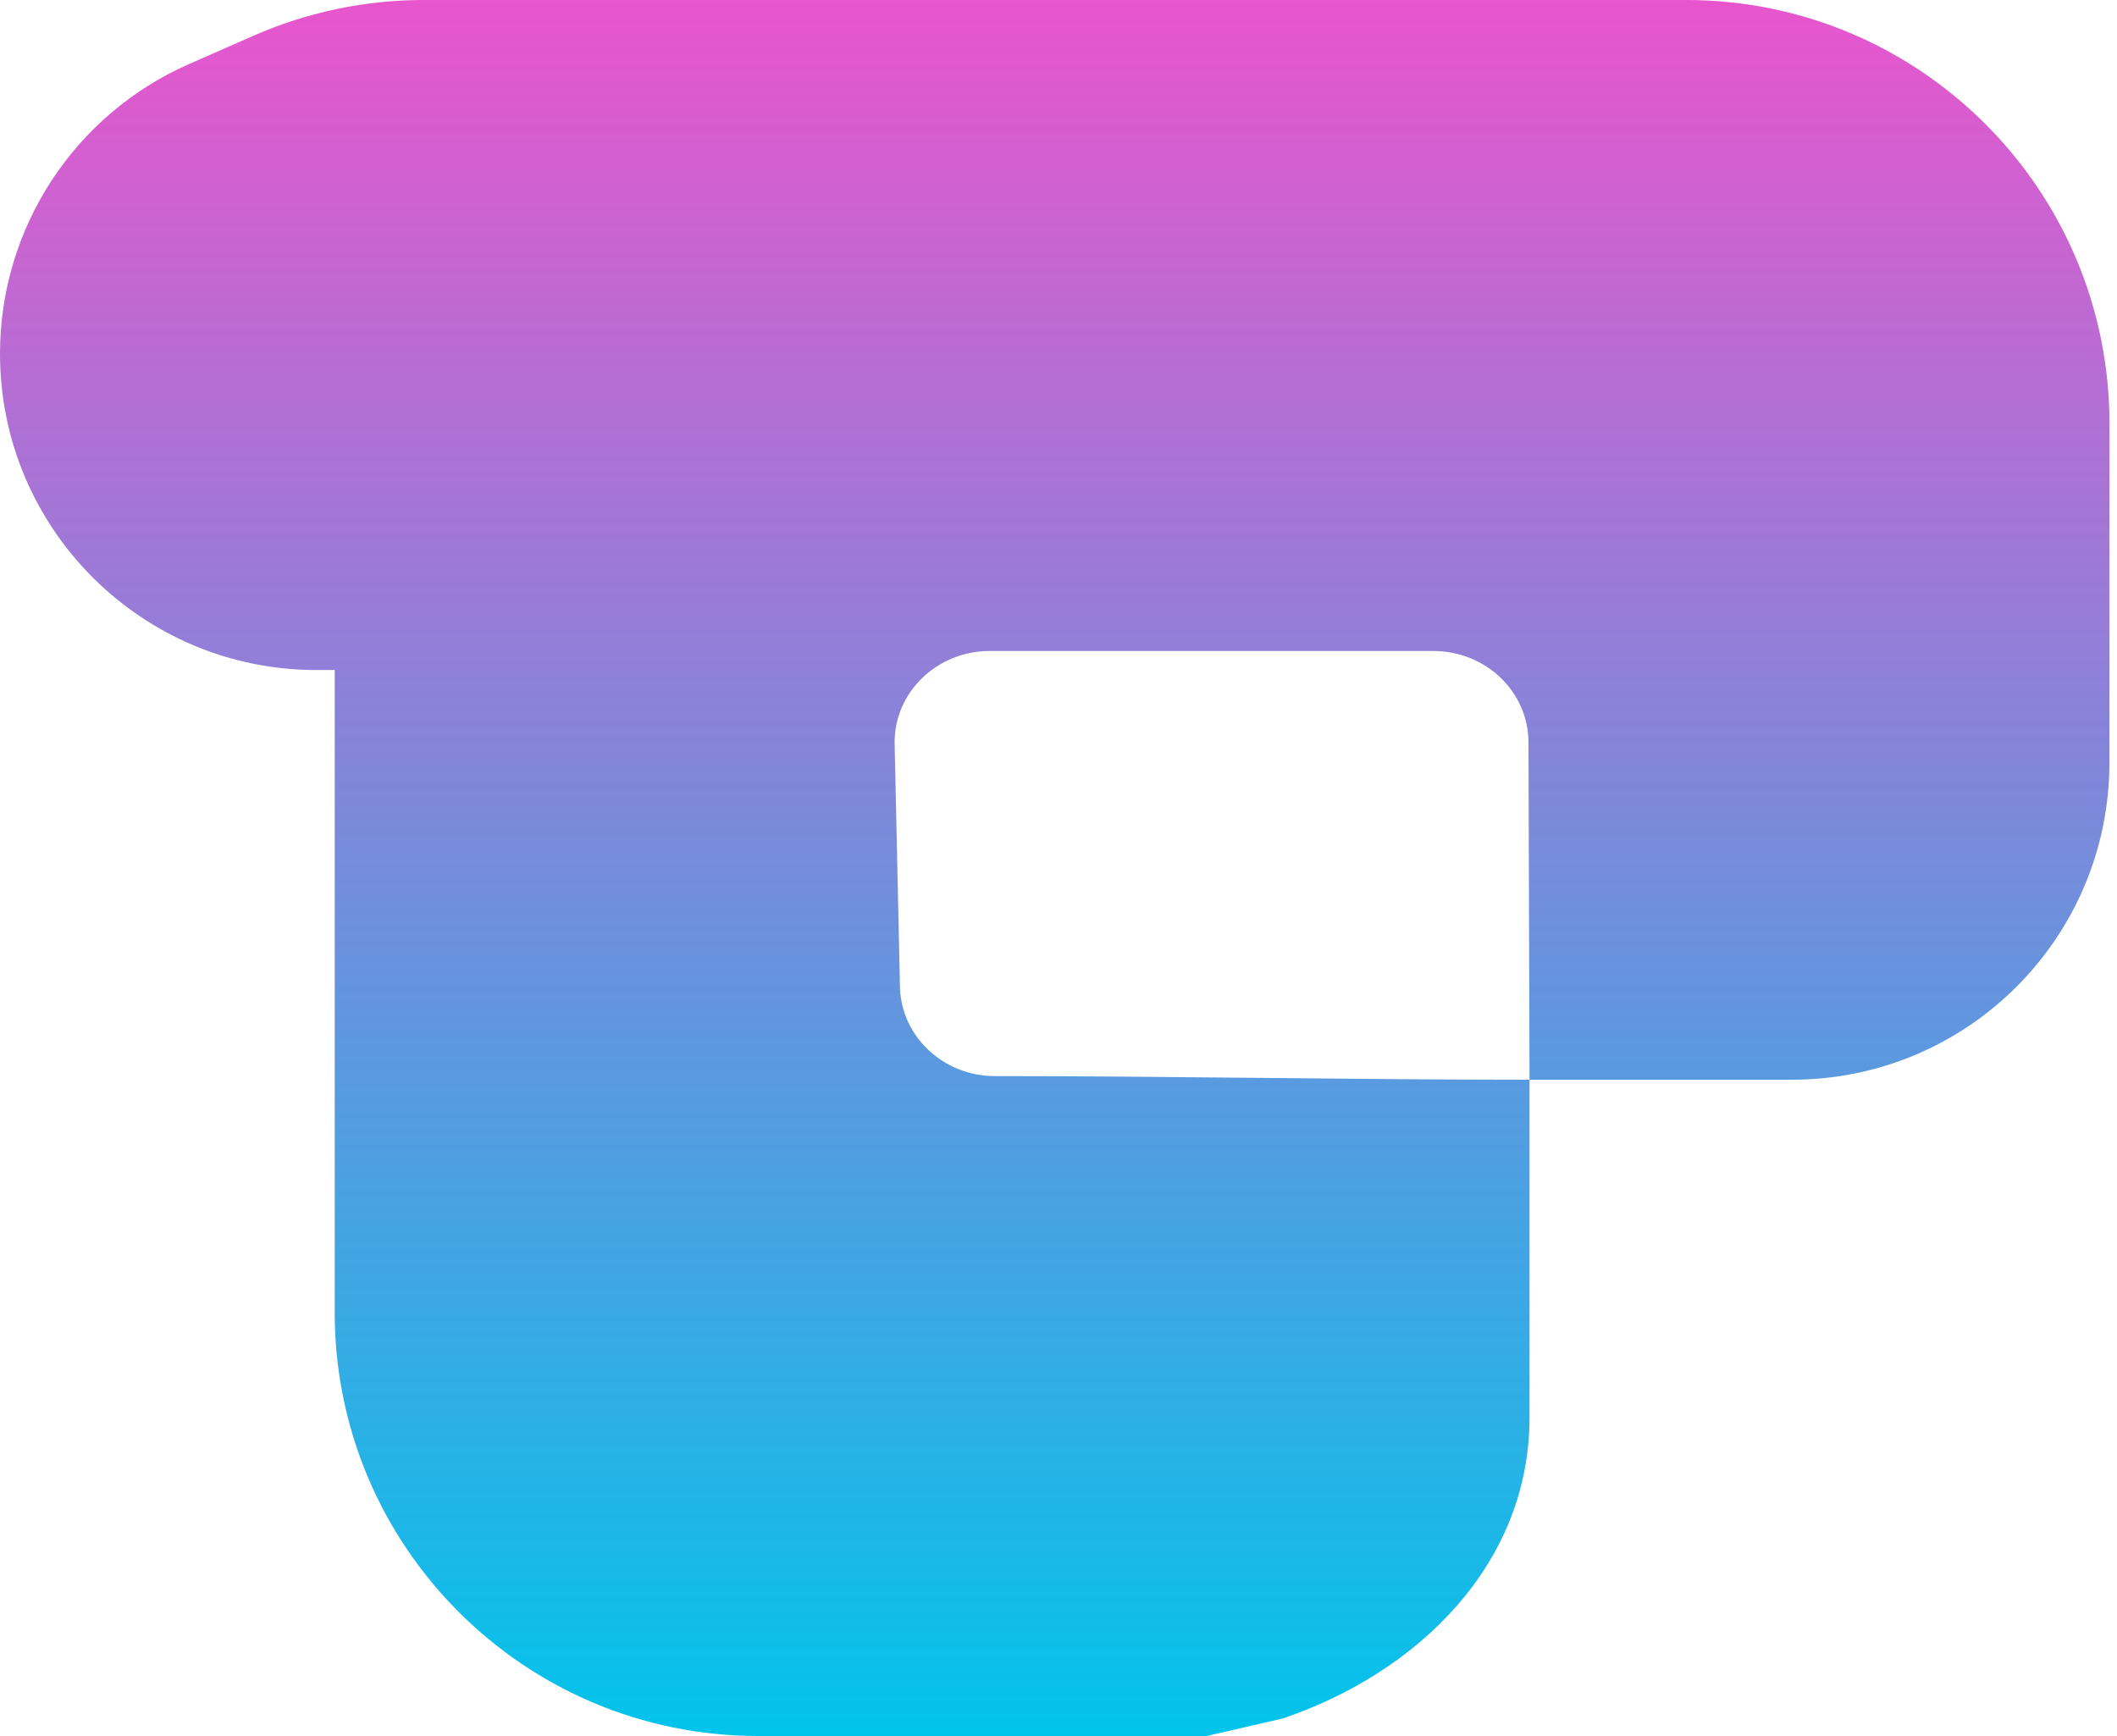 <svg width="200" height="164" viewBox="0 0 200 164" fill="none" xmlns="http://www.w3.org/2000/svg">
<path d="M23.926 3.384C29.001 1.153 34.484 0 40.029 0H159.291C181.382 0 199.291 17.93 199.289 40.022C199.287 52.773 199.285 63.395 199.284 72.034C199.28 88.596 185.852 102 169.29 102H144.5L144.399 70.132C144.399 65.365 140.377 61.5 135.417 61.5H93.499C88.539 61.5 84.517 65.365 84.517 70.132L85.018 93.029C85.018 97.796 89.039 101.661 94 101.661C111 101.661 127.5 102 144.5 102V133.907C144.5 147.73 134 158 121.188 162.343L114 164H71.622C49.53 164 31.622 146.091 31.622 124V63.298H29.886C13.381 63.298 0 49.918 0 33.412V33.412C0 21.559 7.005 10.826 17.855 6.054L23.926 3.384Z" fill="url(#paint0_linear_1300_41)"/>
<defs>
<linearGradient id="paint0_linear_1300_41" x1="99.645" y1="0" x2="99.645" y2="164" gradientUnits="userSpaceOnUse">
<stop stop-color="#E855CD"/>
<stop offset="1" stop-color="#02C4EB"/>
</linearGradient>
</defs>
</svg>

